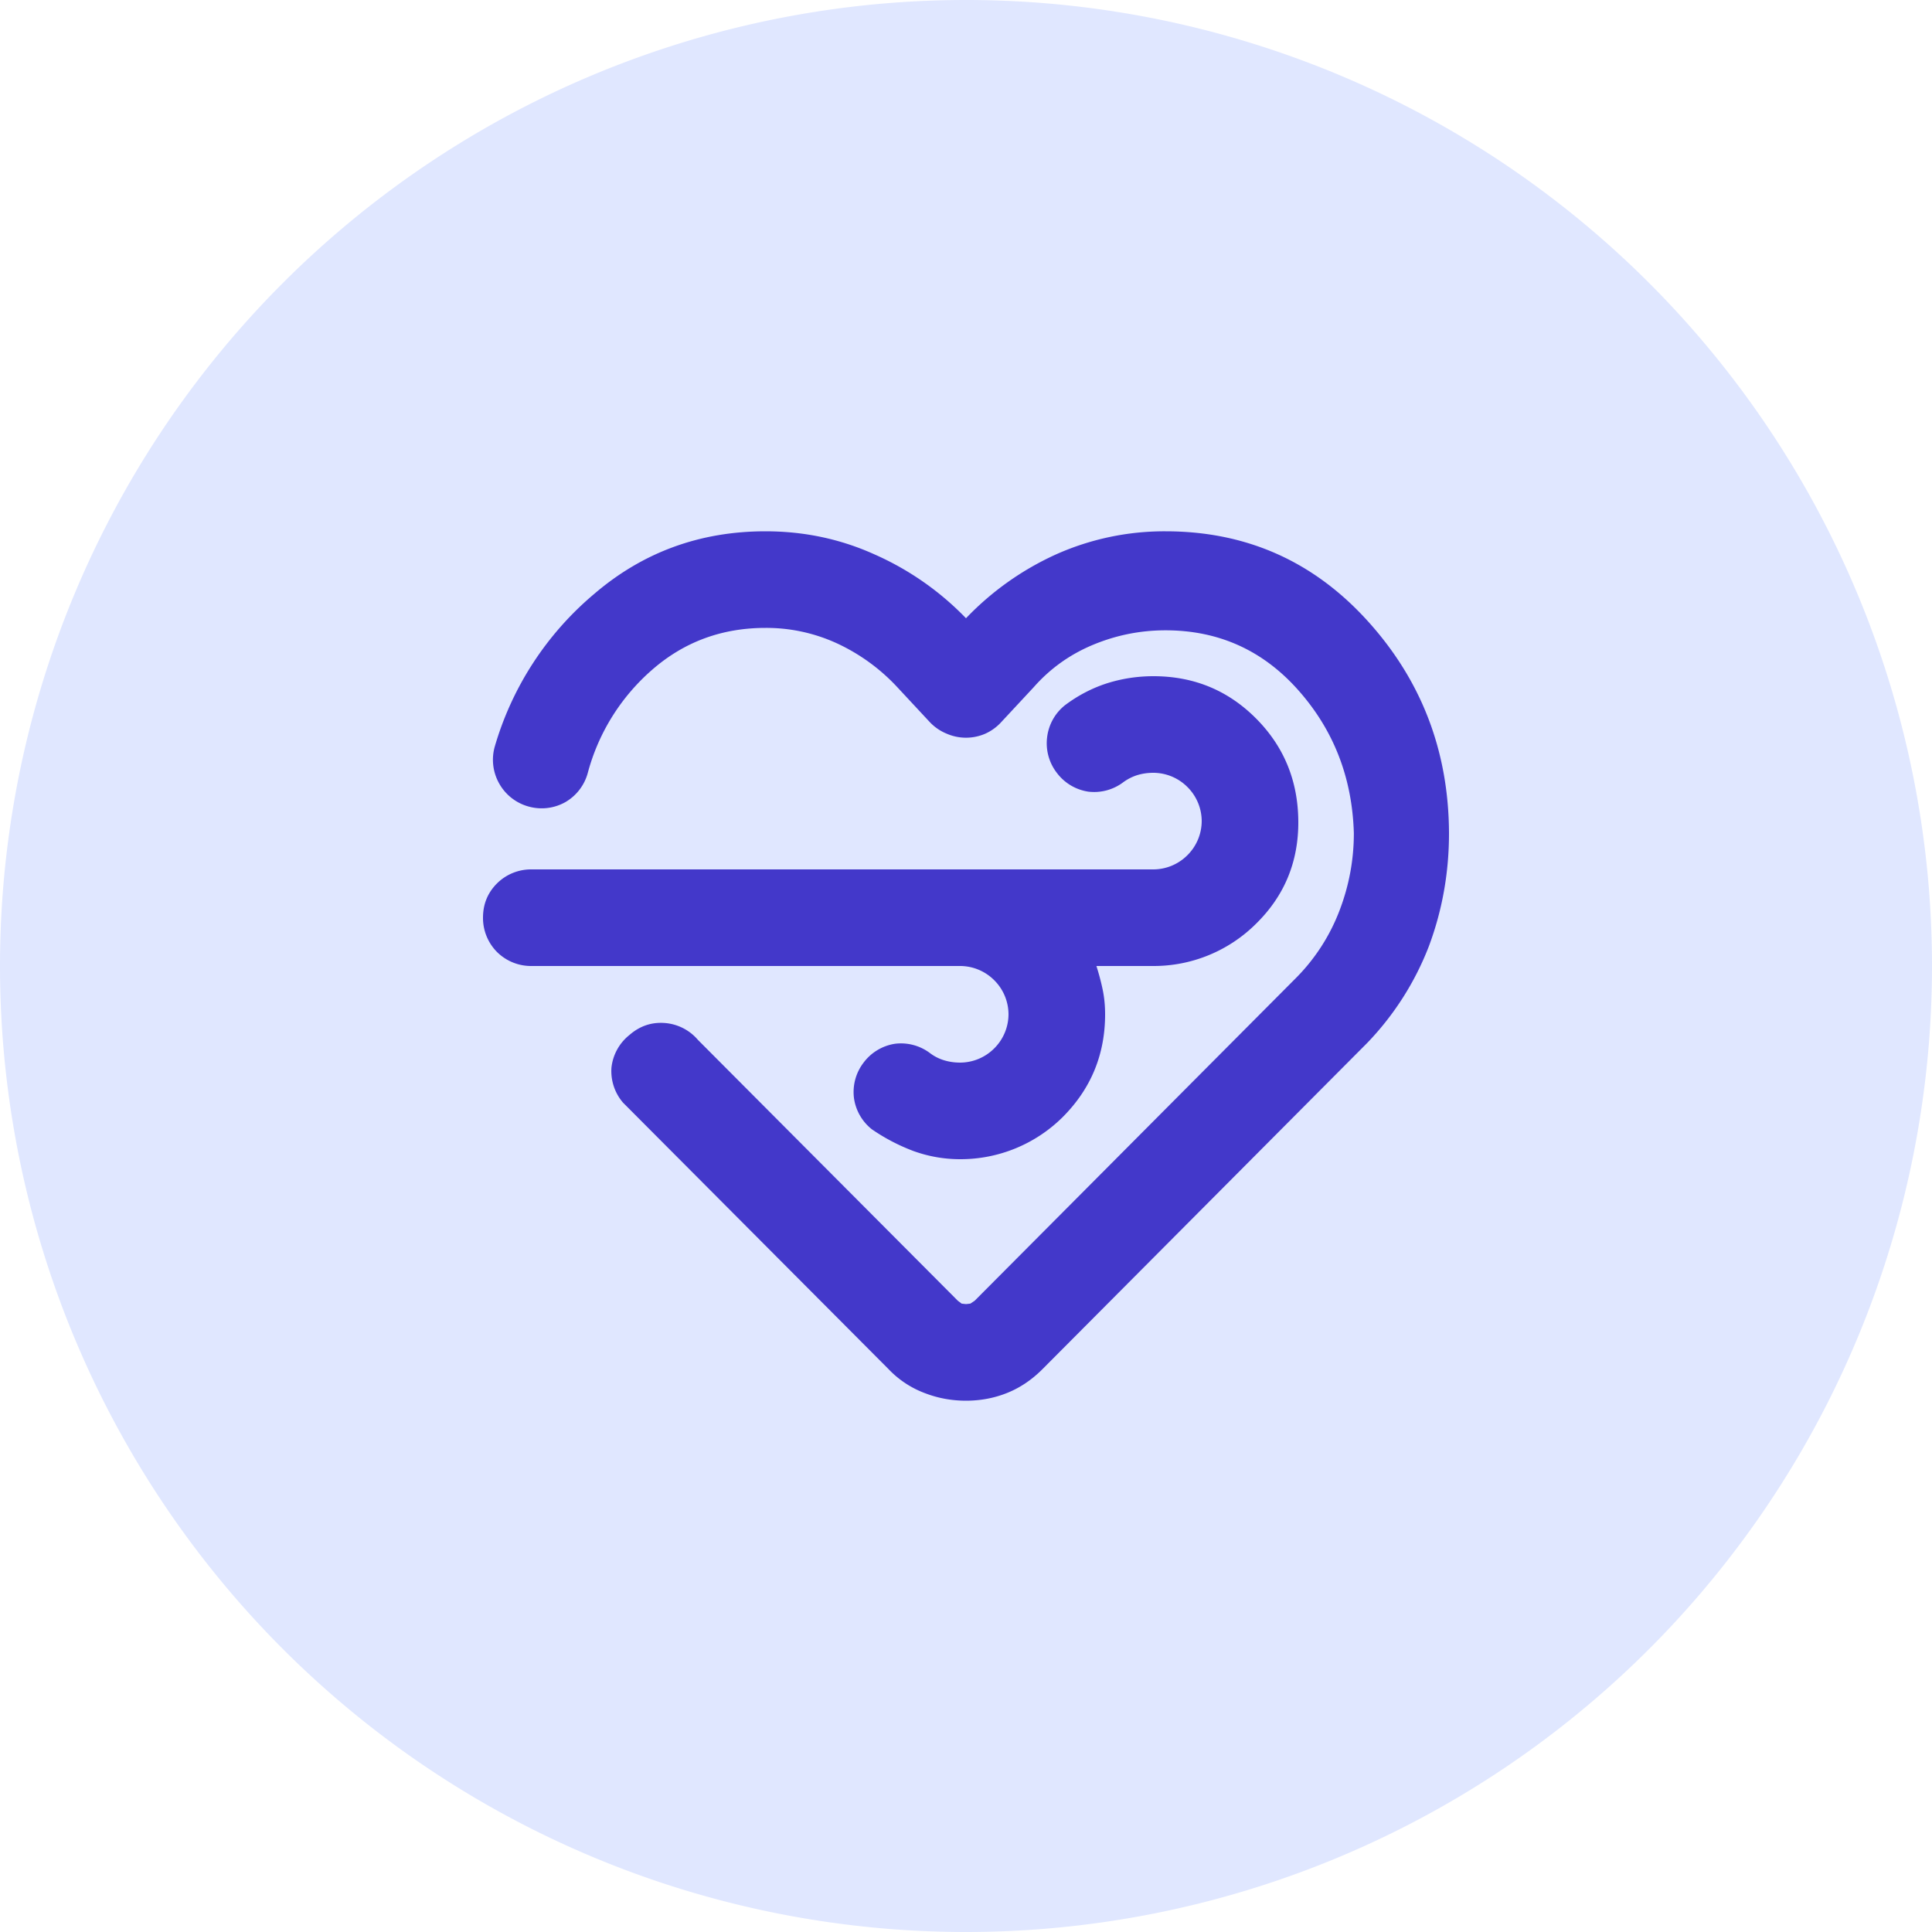 <svg xmlns="http://www.w3.org/2000/svg" fill="none" viewBox="0 0 40 40"><path fill="#e0e7ff" d="M0 20a20 20 0 1 1 40 0 20 20 0 0 1-40 0"/><path fill="#4338ca" d="M20 29q-.45 0-.86-.16a2 2 0 0 1-.74-.49l-5.5-5.52a1 1 0 0 1-.24-.73 1 1 0 0 1 .37-.67q.32-.28.73-.25a1 1 0 0 1 .69.35l5.38 5.4.08.06.09.01.09-.01.09-.06 6.67-6.7a4 4 0 0 0 .88-1.37q.3-.78.3-1.61-.05-1.72-1.15-2.96t-2.75-1.24q-.78 0-1.5.3t-1.23.88l-.67.72a1 1 0 0 1-.33.24 1 1 0 0 1-.8 0 1 1 0 0 1-.35-.24l-.67-.72a4 4 0 0 0-1.23-.9 3.5 3.5 0 0 0-1.5-.33q-1.35 0-2.34.86A4.3 4.3 0 0 0 12.17 16a1 1 0 0 1-.47.61 1 1 0 0 1-.75.09 1 1 0 0 1-.61-.47 1 1 0 0 1-.1-.76 6.5 6.5 0 0 1 2.07-3.18Q13.82 11 15.85 11q1.2 0 2.26.48A6 6 0 0 1 20 12.8a6 6 0 0 1 1.86-1.32 5.5 5.5 0 0 1 2.27-.48q2.5 0 4.18 1.85t1.69 4.4q0 1.23-.42 2.35a6 6 0 0 1-1.28 2l-6.72 6.75q-.33.33-.73.49T20 29m-.12-9H11a1 1 0 0 1-.71-.29A1 1 0 0 1 10 19q0-.42.29-.71A1 1 0 0 1 11 18h12.88a1 1 0 0 0 .7-.29 1 1 0 0 0 .3-.71 1 1 0 0 0-.3-.71 1 1 0 0 0-.7-.29q-.18 0-.34.05a1 1 0 0 0-.29.15 1 1 0 0 1-.72.19 1 1 0 0 1-.65-.39 1 1 0 0 1-.2-.74 1 1 0 0 1 .37-.66q.4-.3.86-.45.47-.15.97-.15 1.25 0 2.12.87t.88 2.13-.88 2.13a3 3 0 0 1-2.12.87H22.7q.08.25.13.49t.05.51q0 1.25-.88 2.13a3 3 0 0 1-2.12.87q-.5 0-.97-.17a4 4 0 0 1-.86-.45 1 1 0 0 1-.37-.65 1 1 0 0 1 .2-.73 1 1 0 0 1 .65-.39 1 1 0 0 1 .72.19q.13.1.29.15t.34.05a1 1 0 0 0 .7-.29 1 1 0 0 0 .3-.71 1 1 0 0 0-.3-.71 1 1 0 0 0-.7-.29"/></svg>